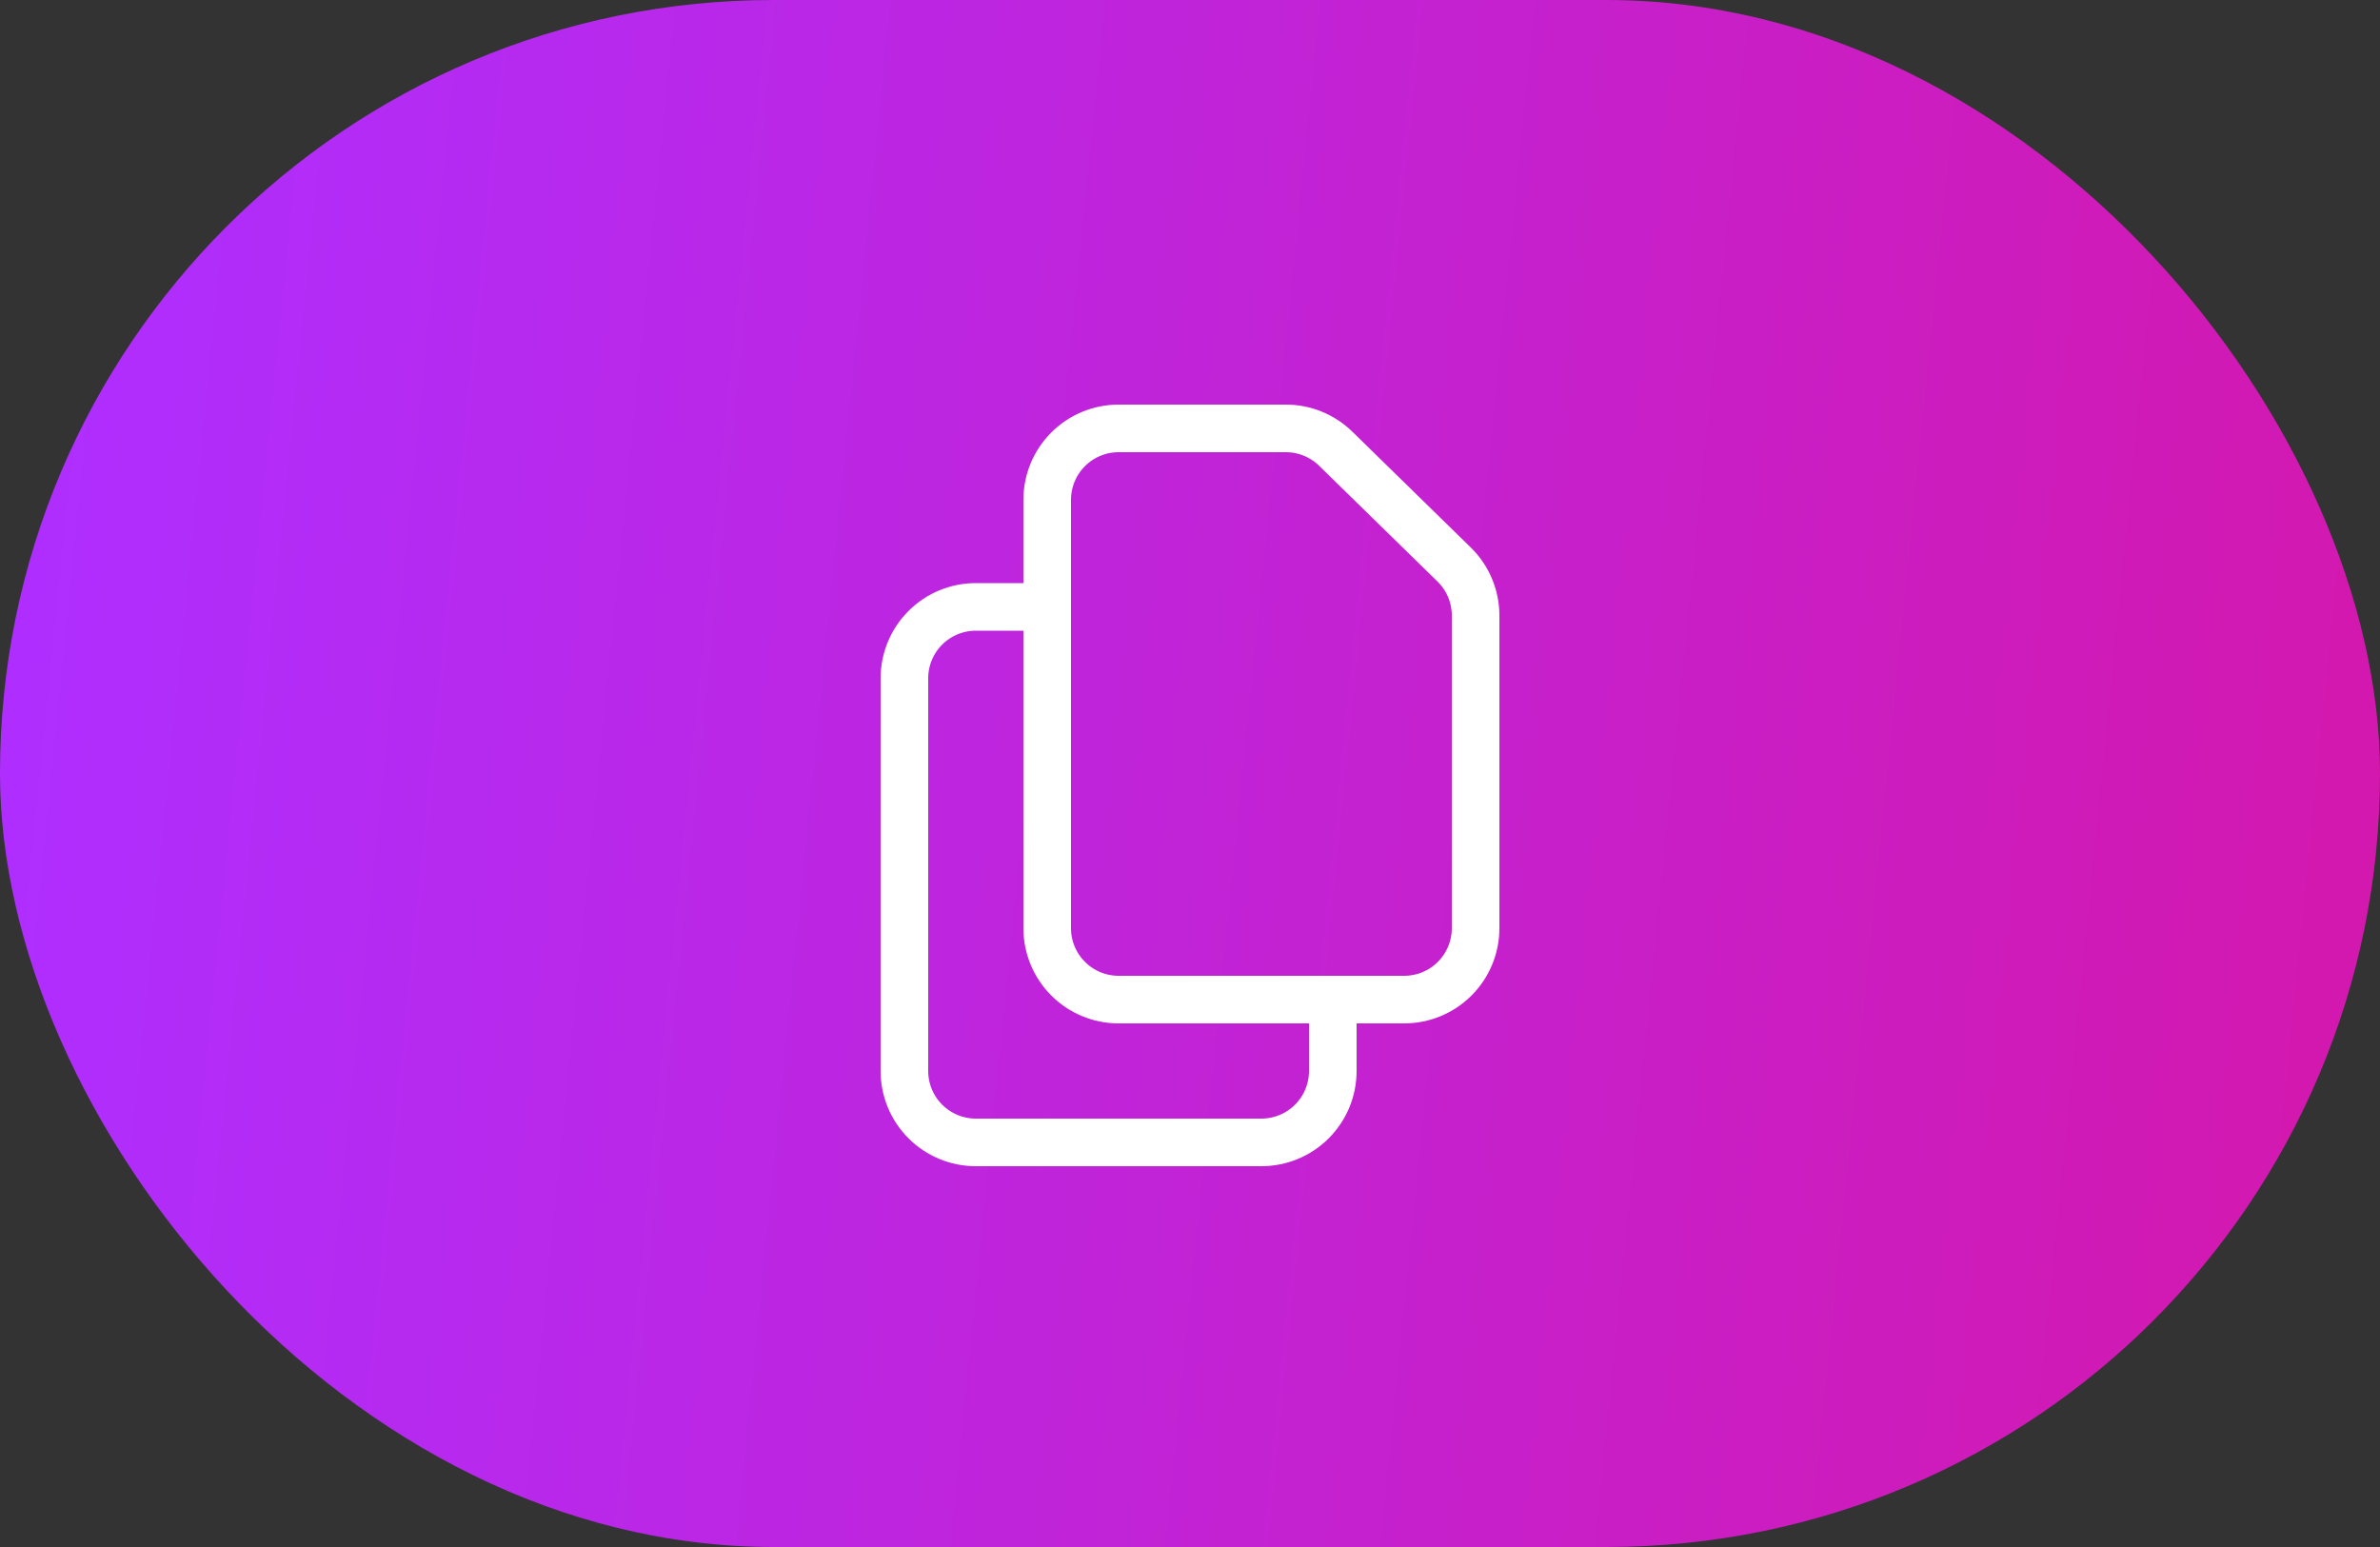 <svg width="100" height="65" viewBox="0 0 100 65" fill="none" xmlns="http://www.w3.org/2000/svg">
<rect x="0" y="0" width="100" height="65" fill="#333333" stroke="none"/>
<rect width="100" height="65" rx="32.5" fill="url(#paint0_linear_1072_3778)"/>
<path d="M44 21V39C44 39.796 44.316 40.559 44.879 41.121C45.441 41.684 46.204 42 47 42H59C59.796 42 60.559 41.684 61.121 41.121C61.684 40.559 62 39.796 62 39V25.863C62 25.463 61.92 25.068 61.765 24.699C61.61 24.331 61.383 23.997 61.097 23.718L56.124 18.855C55.564 18.307 54.811 18 54.028 18H47C46.204 18 45.441 18.316 44.879 18.879C44.316 19.441 44 20.204 44 21V21Z" stroke="white" stroke-width="2" stroke-linecap="round" stroke-linejoin="round"/>
<path d="M56 42V45C56 45.796 55.684 46.559 55.121 47.121C54.559 47.684 53.796 48 53 48H41C40.204 48 39.441 47.684 38.879 47.121C38.316 46.559 38 45.796 38 45V28.5C38 27.704 38.316 26.941 38.879 26.379C39.441 25.816 40.204 25.5 41 25.5H44" stroke="white" stroke-width="2" stroke-linecap="round" stroke-linejoin="round"/>
<defs>
<linearGradient id="paint0_linear_1072_3778" x1="2.703" y1="8.705" x2="105.455" y2="19.006" gradientUnits="userSpaceOnUse">
<stop stop-color="#AF2EFF"/>
<stop offset="1" stop-color="#D517AB"/>
</linearGradient>
</defs>
</svg>
